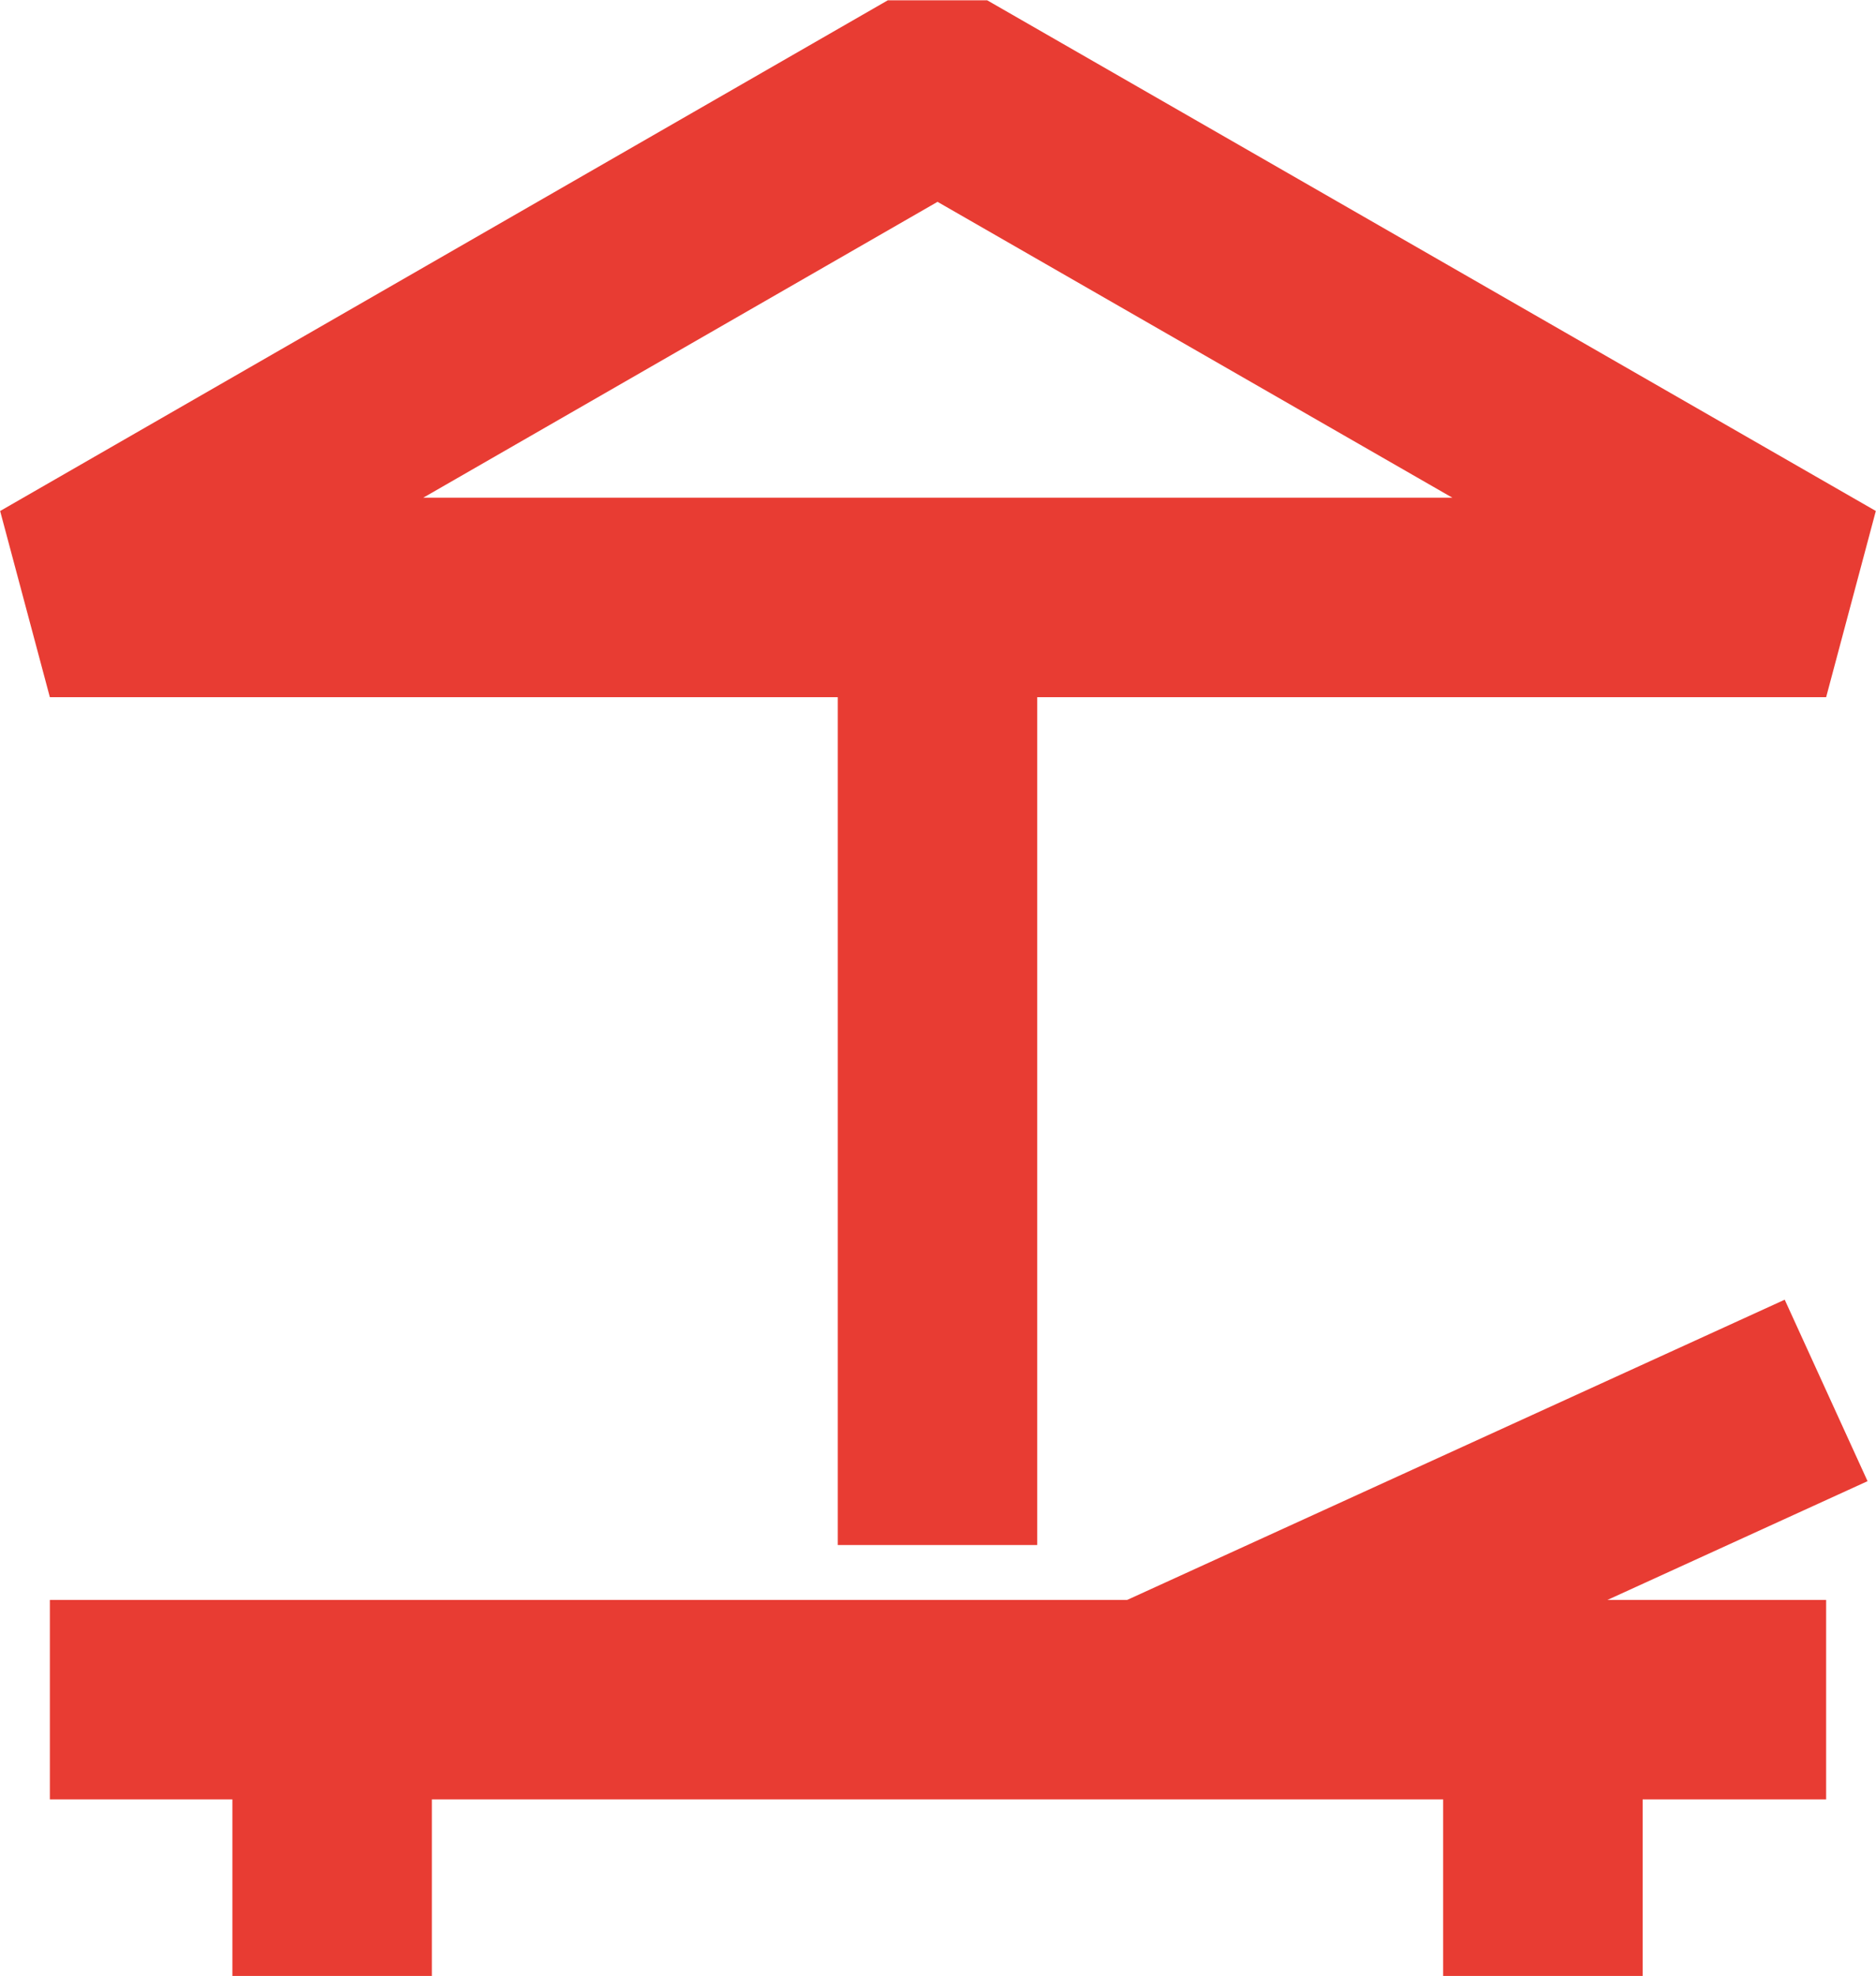 <svg xmlns="http://www.w3.org/2000/svg" viewBox="0 0 18.81 19.81"><defs><style>.cls-1,.cls-2{fill:none;stroke:#e83c33;stroke-width:2px;}.cls-1{stroke-linejoin:bevel;}.cls-2{stroke-linejoin:round;}</style></defs><title>Ресурс 30</title><g id="Слой_2" data-name="Слой 2"><g id="Слой_1-2" data-name="Слой 1"><polygon class="cls-1" points="18.31 5.99 0.5 5.99 9.4 0.87 18.31 5.99"/><line class="cls-2" x1="0.5" y1="17.04" x2="18.31" y2="17.04"/><line class="cls-2" x1="11.52" y1="17.04" x2="18.31" y2="13.94"/><line class="cls-2" x1="9.4" y1="5.99" x2="9.4" y2="15.49"/><line class="cls-2" x1="3.33" y1="17.04" x2="3.33" y2="19.81"/><line class="cls-2" x1="15.47" y1="17.04" x2="15.47" y2="19.81"/></g></g></svg>
